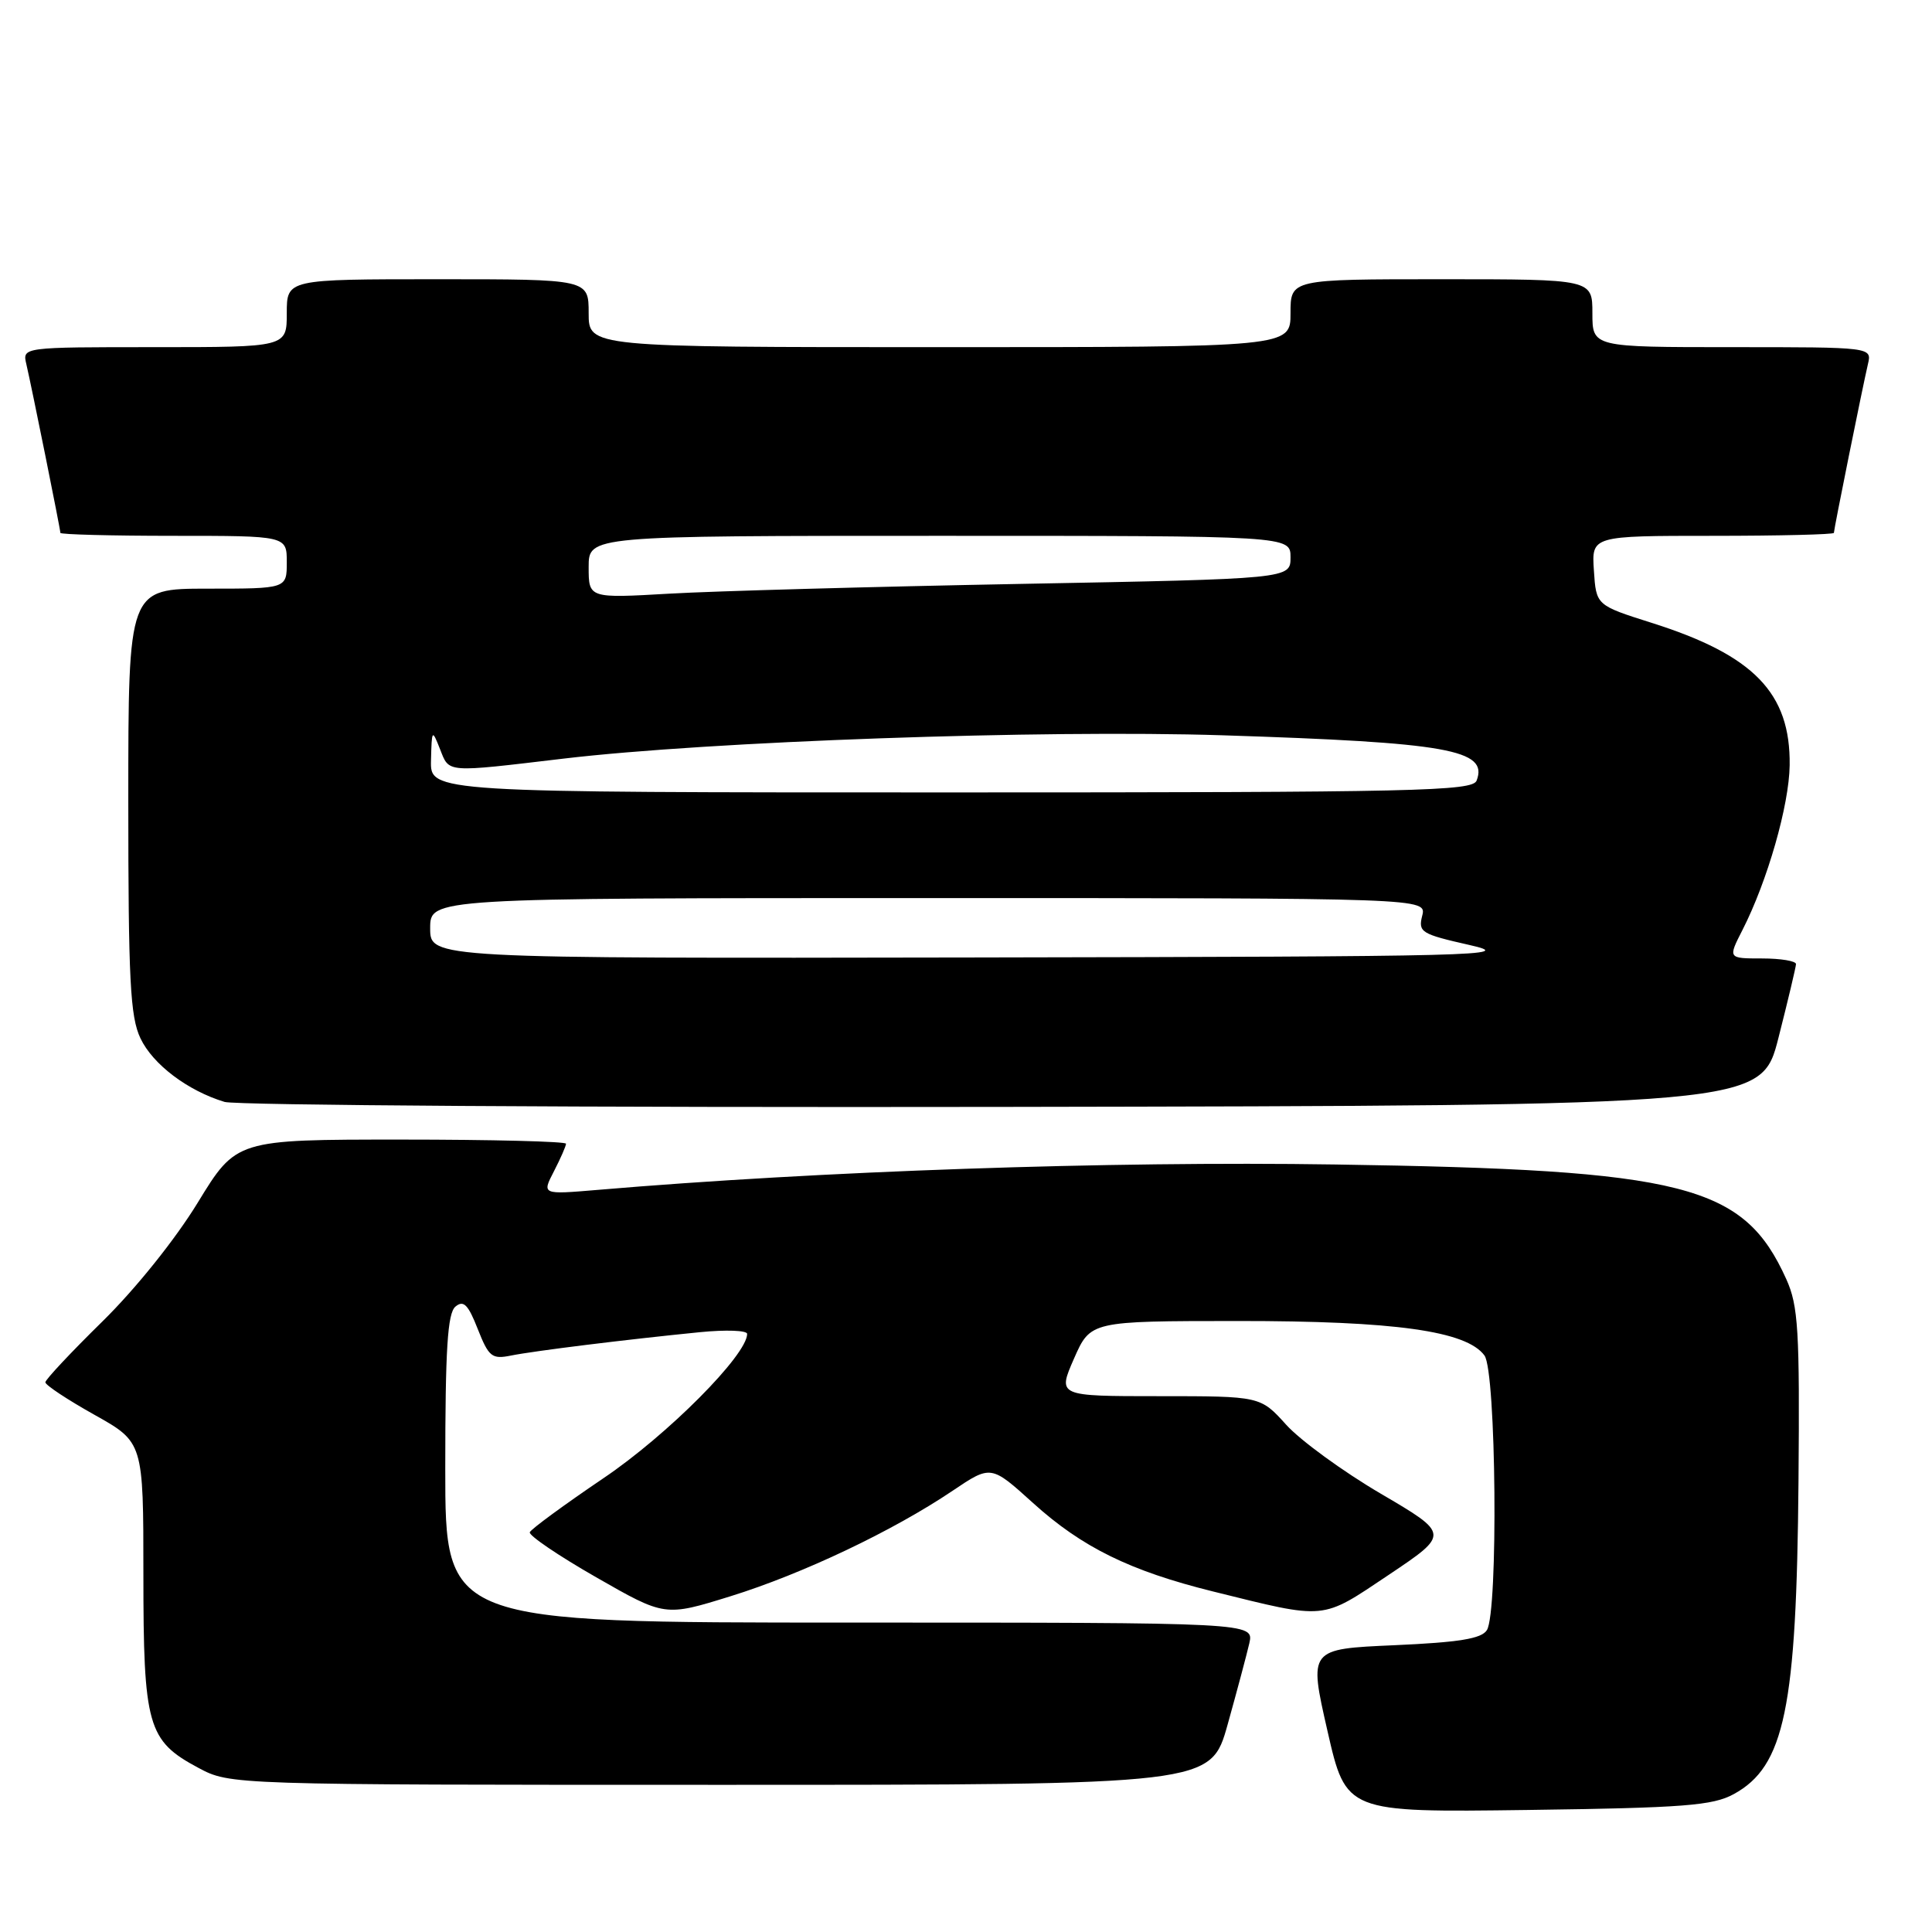 <?xml version="1.0" encoding="UTF-8" standalone="no"?>
<!DOCTYPE svg PUBLIC "-//W3C//DTD SVG 1.1//EN" "http://www.w3.org/Graphics/SVG/1.1/DTD/svg11.dtd" >
<svg xmlns="http://www.w3.org/2000/svg" xmlns:xlink="http://www.w3.org/1999/xlink" version="1.1" viewBox="0 0 256 256">
 <g >
 <path fill="currentColor"
d=" M 229.73 237.73 C 236.47 234.05 238.06 226.36 238.31 196.29 C 238.48 176.24 238.28 173.02 236.70 169.51 C 231.04 156.96 223.34 155.00 176.90 154.30 C 146.97 153.84 108.56 155.17 79.15 157.67 C 71.80 158.29 71.80 158.29 73.40 155.20 C 74.28 153.49 75.00 151.85 75.00 151.55 C 75.00 151.25 65.17 151.00 53.15 151.00 C 31.31 151.00 31.31 151.00 26.20 159.36 C 23.23 164.22 17.95 170.80 13.56 175.11 C 9.42 179.17 6.02 182.80 6.01 183.16 C 6.01 183.53 8.93 185.46 12.50 187.46 C 19.00 191.10 19.00 191.10 19.00 208.60 C 19.00 228.70 19.55 230.65 26.27 234.24 C 30.50 236.50 30.50 236.50 95.46 236.50 C 160.43 236.50 160.43 236.50 162.67 228.50 C 163.90 224.10 165.19 219.26 165.54 217.75 C 166.16 215.00 166.16 215.00 112.58 215.00 C 59.00 215.00 59.00 215.00 59.00 194.62 C 59.00 178.74 59.30 174.00 60.35 173.13 C 61.42 172.24 62.03 172.85 63.30 176.09 C 64.76 179.79 65.18 180.13 67.70 179.62 C 70.78 179.00 82.98 177.49 92.75 176.52 C 96.19 176.18 99.00 176.28 99.00 176.75 C 99.00 179.54 88.44 190.15 79.96 195.87 C 74.76 199.39 70.37 202.61 70.20 203.03 C 70.04 203.45 74.00 206.14 79.00 209.00 C 88.10 214.21 88.10 214.21 96.80 211.51 C 106.33 208.55 118.32 202.86 126.23 197.53 C 131.31 194.11 131.31 194.11 136.90 199.17 C 143.37 205.02 149.73 208.15 160.70 210.87 C 175.90 214.63 174.98 214.72 184.01 208.68 C 192.08 203.27 192.08 203.27 182.96 197.92 C 177.95 194.98 172.31 190.87 170.43 188.79 C 167.01 185.00 167.01 185.00 153.57 185.00 C 140.13 185.00 140.13 185.00 142.31 180.02 C 144.50 175.05 144.50 175.05 164.00 175.04 C 184.84 175.03 194.32 176.36 196.70 179.61 C 198.26 181.74 198.54 213.60 197.02 216.00 C 196.31 217.14 193.33 217.62 184.75 218.00 C 173.42 218.50 173.42 218.50 175.89 229.33 C 178.36 240.15 178.36 240.15 202.43 239.83 C 223.15 239.55 226.95 239.25 229.73 237.73 Z  M 235.66 137.50 C 236.92 132.55 237.96 128.16 237.98 127.75 C 237.99 127.34 235.97 127.00 233.48 127.00 C 228.96 127.00 228.96 127.00 230.88 123.24 C 234.19 116.76 237.07 106.70 237.14 101.40 C 237.26 91.82 232.40 86.81 218.82 82.52 C 211.50 80.20 211.50 80.20 211.20 75.60 C 210.89 71.00 210.89 71.00 226.95 71.00 C 235.78 71.00 243.00 70.82 243.00 70.61 C 243.00 70.12 246.80 51.29 247.51 48.25 C 248.04 46.00 248.04 46.00 229.52 46.00 C 211.00 46.00 211.00 46.00 211.00 41.50 C 211.00 37.00 211.00 37.00 191.00 37.00 C 171.00 37.00 171.00 37.00 171.00 41.50 C 171.00 46.00 171.00 46.00 124.50 46.00 C 78.00 46.00 78.00 46.00 78.00 41.50 C 78.00 37.00 78.00 37.00 58.00 37.00 C 38.00 37.00 38.00 37.00 38.00 41.50 C 38.00 46.00 38.00 46.00 20.48 46.00 C 2.96 46.00 2.96 46.00 3.49 48.25 C 4.20 51.29 8.00 70.12 8.00 70.61 C 8.00 70.82 14.75 71.00 23.00 71.00 C 38.00 71.00 38.00 71.00 38.00 74.50 C 38.00 78.00 38.00 78.00 27.50 78.00 C 17.00 78.00 17.00 78.00 17.00 106.10 C 17.00 129.83 17.25 134.72 18.61 137.58 C 20.25 141.04 24.87 144.53 29.76 146.01 C 31.27 146.46 77.70 146.76 132.94 146.67 C 233.37 146.50 233.37 146.50 235.66 137.50 Z  M 57.00 123.00 C 57.00 119.00 57.00 119.00 123.02 119.00 C 189.04 119.00 189.04 119.00 188.45 121.34 C 187.90 123.52 188.32 123.77 194.68 125.21 C 201.05 126.64 196.71 126.75 129.25 126.87 C 57.00 127.00 57.00 127.00 57.00 123.00 Z  M 57.11 100.75 C 57.21 96.64 57.25 96.59 58.30 99.25 C 59.56 102.44 58.89 102.39 74.68 100.52 C 93.97 98.23 138.15 96.67 162.00 97.43 C 191.87 98.39 197.23 99.34 195.66 103.43 C 195.13 104.83 187.79 105.00 126.03 105.00 C 57.00 105.00 57.00 105.00 57.11 100.75 Z  M 78.00 75.14 C 78.00 71.00 78.00 71.00 124.50 71.00 C 171.00 71.00 171.00 71.00 171.00 73.85 C 171.00 76.70 171.00 76.70 135.25 77.37 C 115.59 77.74 94.66 78.32 88.75 78.66 C 78.00 79.28 78.00 79.28 78.00 75.14 Z "/>
</g>
</svg>
